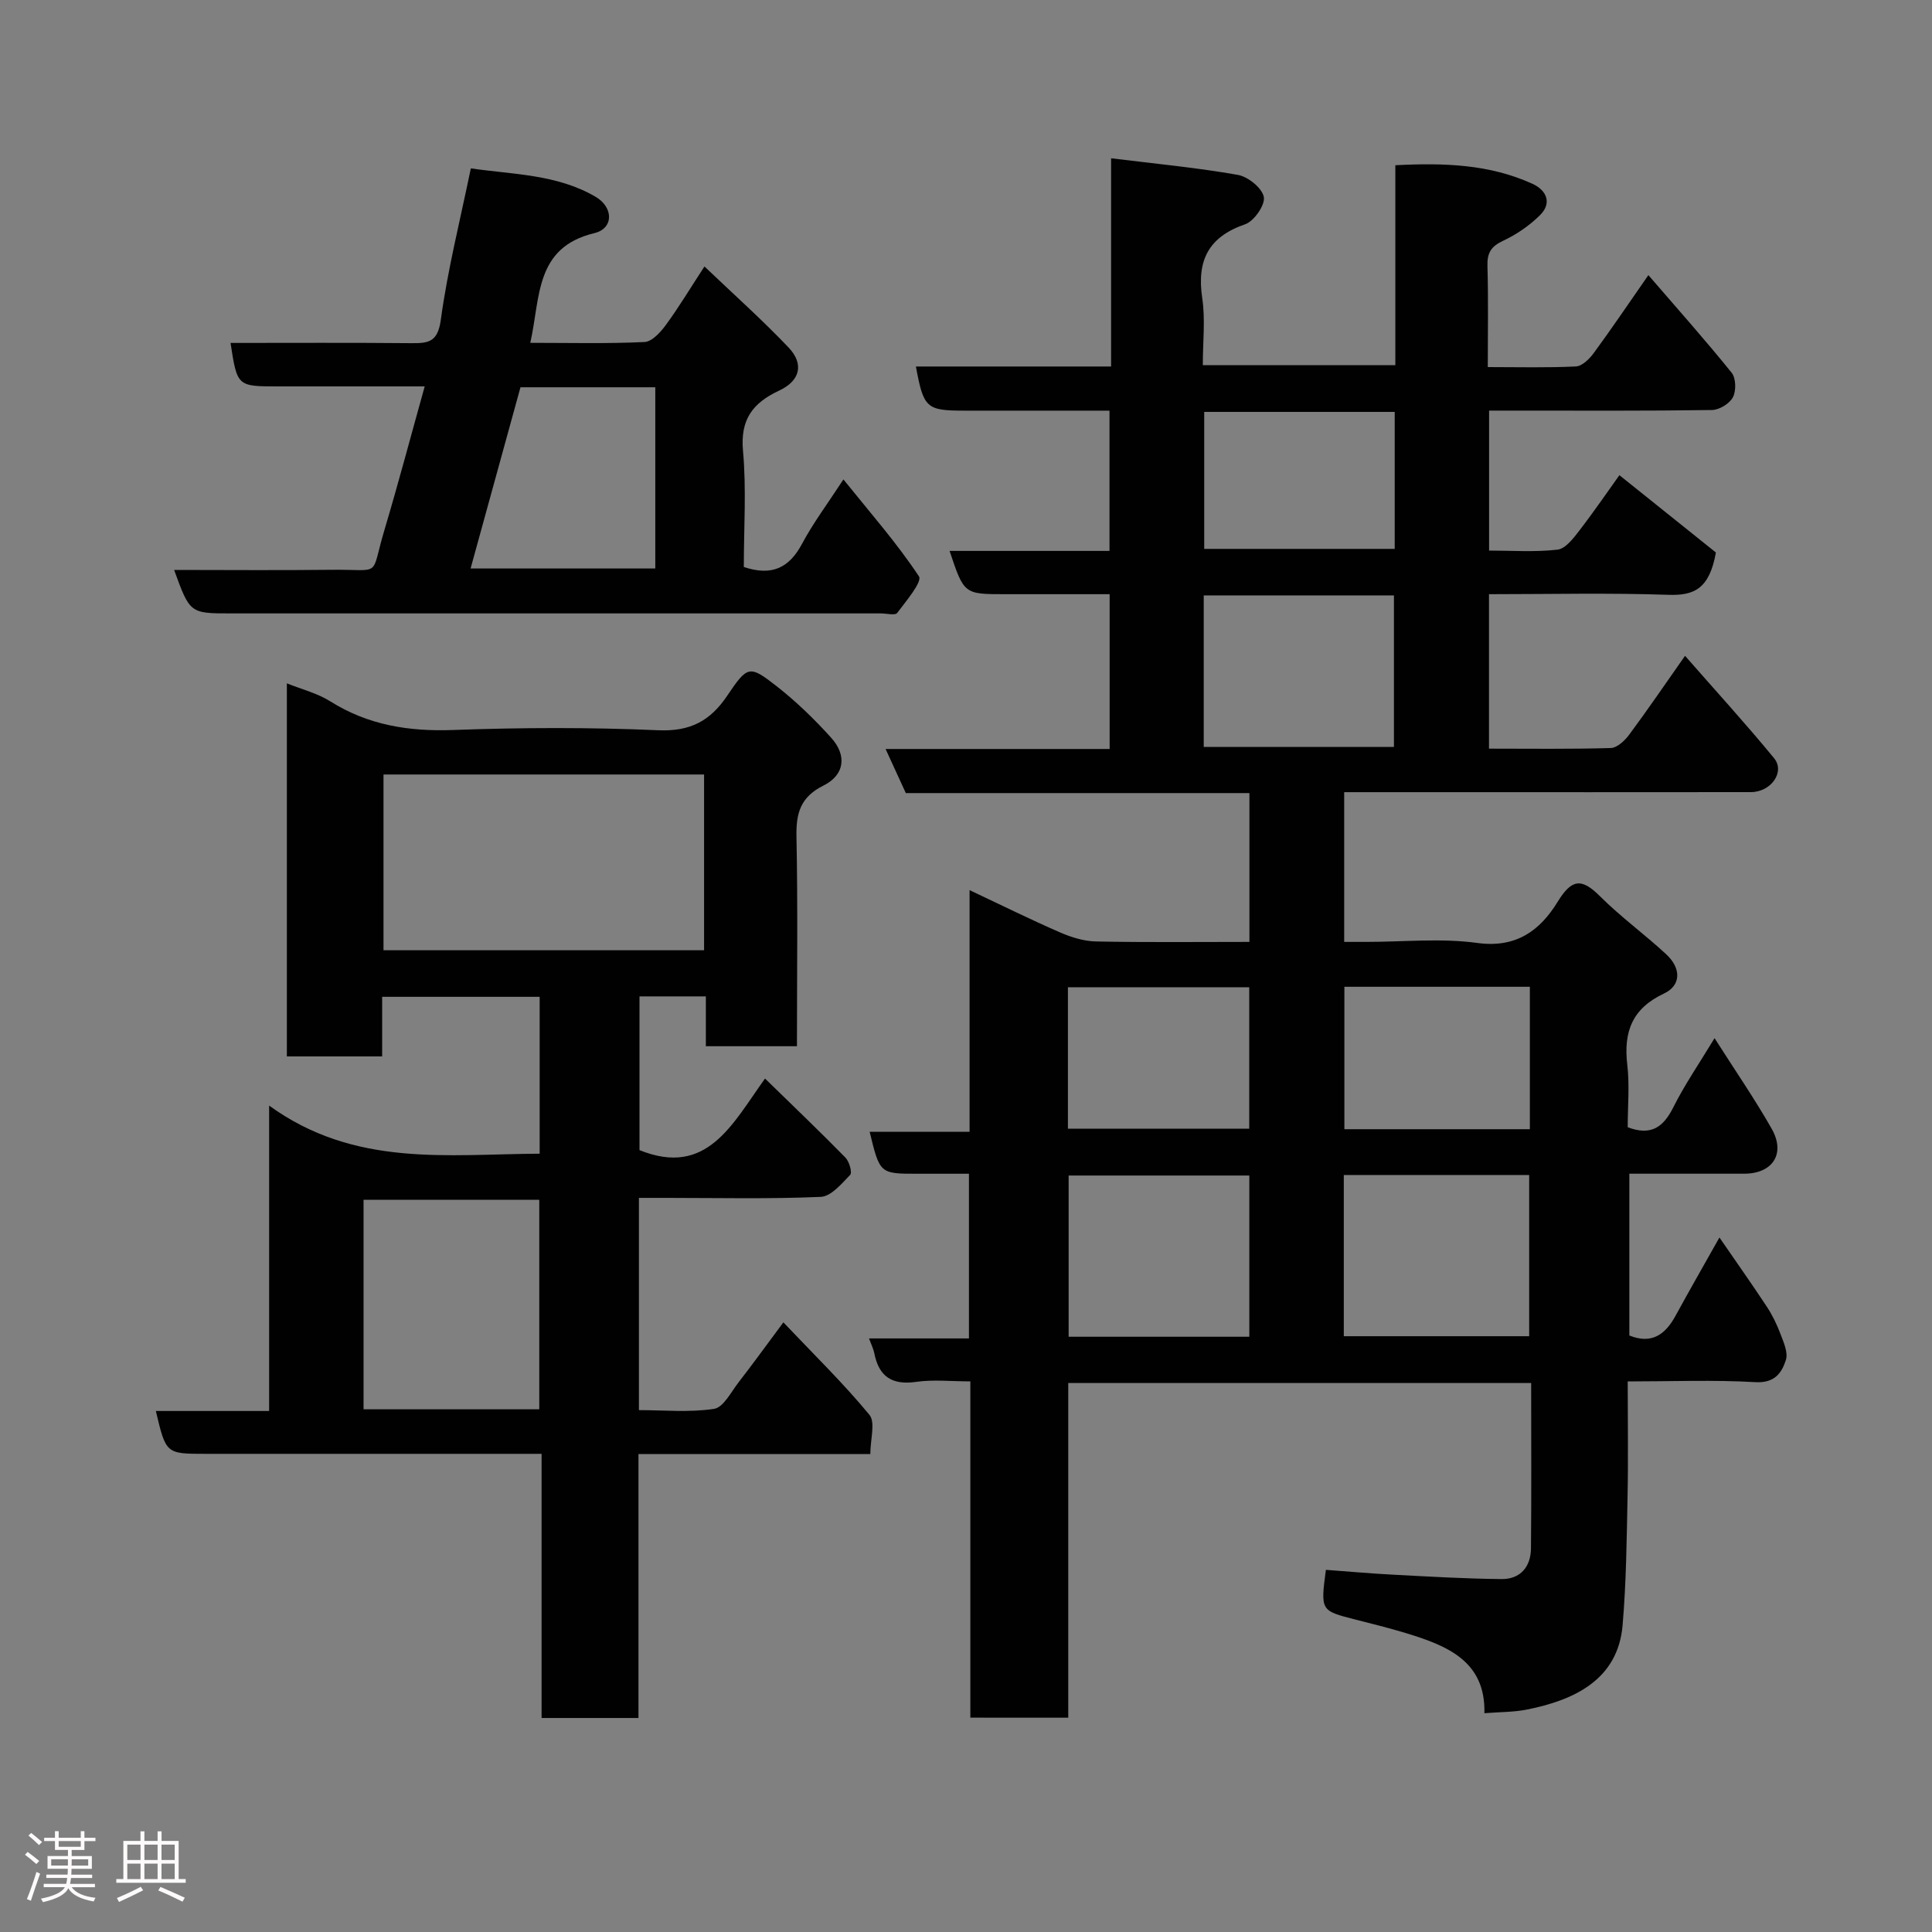<svg enable-background="new 0 0 400 400" viewBox="0 0 400 400" xmlns="http://www.w3.org/2000/svg"><rect x="0" y="0" width="400" height="400" fill="#808080" stroke="none"/><path d="m5.17 384 .55-.58c.85.61 1.65 1.24 2.4 1.87l-.59.64c-.83-.73-1.62-1.38-2.36-1.93m1.22 9.53-.82-.34c.71-1.76 1.37-3.64 1.98-5.63.24.13.5.25.76.36-.6 1.67-1.24 3.54-1.92 5.61m-.5-13.5.57-.54c.56.44 1.31 1.06 2.26 1.87l-.64.64c-.68-.66-1.41-1.32-2.19-1.97m3.25.46h2.24v-1.36h.77v1.36h4.57v-1.36h.76v1.36h2.28v.69h-2.28v1.84h-2.64v1.26h4.18v2.64h-4.21c0 .45-.02.86-.05 1.21h4.32v.69h-4.38c-.04.34-.1.75-.19 1.22h5.15v.69h-4.82c.87 1.19 2.51 1.92 4.93 2.19-.17.31-.3.57-.37.76-2.77-.49-4.52-1.41-5.26-2.76-.56 1.26-2.3 2.23-5.24 2.9-.12-.24-.26-.48-.43-.72 2.73-.55 4.38-1.34 4.96-2.38h-4.38v-.69h4.65c.1-.38.17-.79.21-1.22h-4.32v-.69h4.4c.03-.34.05-.75.05-1.21h-4.2v-2.64h4.23v-1.26h-2.69v-1.84h-2.24zm1.46 4.46v1.29h3.45c.01-.4.02-.57.01-.53v-.32-.45h-3.46zm1.55-2.59h4.57v-1.19h-4.57zm6.11 2.59h-3.42v.77c-.02.19-.01.37-.02.53h3.44z" fill="#fcfafa"/><path d="m32.63 379.16h.82v1.98h3.54v7.89h1.46v.78h-14.37v-.78h1.46v-7.89h3.54v-1.98h.82v1.98h2.73zm-3.49 11.48.5.73c-1.61.82-3.28 1.63-5 2.41-.13-.27-.28-.55-.44-.82 1.75-.72 3.4-1.49 4.94-2.32m-2.78-5.55h2.73v-3.18h-2.73zm0 3.95h2.73v-3.2h-2.73zm3.54-3.95h2.73v-3.18h-2.73zm0 3.95h2.73v-3.2h-2.73zm7.89 4.68c-1.84-.92-3.51-1.7-5.02-2.32l.45-.73c1.89.8 3.57 1.55 5.04 2.23zm-1.62-11.81h-2.73v3.18h2.73zm-2.73 7.13h2.73v-3.2h-2.73z" fill="#fcfafa"/><g fill="#010102"><path d="m200.9 355.62c0-23.26 0-46.19 0-69.62-3.98 0-7.66-.41-11.21.1-5.01.72-7.73-1.09-8.68-5.95-.18-.9-.62-1.76-1.09-3.04h20.69c0-11.34 0-22.39 0-34.1-3.5 0-7.11 0-10.71 0-7.74 0-7.74 0-9.85-8.69h20.69c0-16.58 0-32.66 0-50.03 6.83 3.22 12.71 6.14 18.72 8.75 2.33 1.01 4.94 1.83 7.45 1.88 10.47.21 20.95.09 31.77.09 0-10.35 0-20.4 0-30.81-23.69 0-47.3 0-71.14 0-1.35-2.94-2.6-5.67-4.19-9.13h46.39c0-10.74 0-21.01 0-32.05-7.16 0-14.41 0-21.66 0-8.49 0-8.49 0-11.48-8.96h33.11c0-9.78 0-19.17 0-29.04-10.13 0-20.08 0-30.03 0-7.88 0-8.47-.52-10.05-9.14h40.41c0-14.42 0-28.5 0-43.11 9.14 1.13 17.76 1.94 26.26 3.44 2.1.37 5.01 2.73 5.36 4.57.31 1.66-2.02 5.01-3.86 5.65-7.67 2.64-10.04 7.56-8.89 15.3.66 4.4.12 8.98.12 13.88h39.86c0-13.58 0-27.31 0-41.4 10.09-.52 19.52-.21 28.4 3.85 2.92 1.34 4.11 4 1.49 6.55-2.18 2.14-4.85 3.97-7.62 5.26-2.5 1.17-3.28 2.54-3.2 5.21.2 6.79.07 13.59.07 20.92 6.35 0 12.31.16 18.24-.13 1.28-.06 2.79-1.54 3.68-2.75 3.65-4.97 7.11-10.09 11.33-16.16 6.03 6.99 11.8 13.46 17.24 20.21.9 1.12.96 3.75.26 5.08-.69 1.32-2.82 2.62-4.34 2.64-13.5.2-27 .12-40.5.12-1.79 0-3.59 0-5.64 0v28.98c4.67 0 9.47.35 14.16-.19 1.66-.19 3.32-2.37 4.55-3.98 3.18-4.14 6.13-8.46 8.27-11.44 7.02 5.63 14.02 11.23 19.98 16.01-1.36 7.61-4.58 8.94-9.86 8.76-12.28-.42-24.58-.13-37.12-.13v31.98c8.38 0 16.8.12 25.22-.13 1.32-.04 2.91-1.55 3.82-2.78 3.79-5.11 7.38-10.37 11.55-16.31 6.24 7.13 12.52 14 18.43 21.19 2.34 2.85-.63 7.03-4.82 7.03-22.17.03-44.33.01-66.5.01-5.8 0-11.6 0-17.68 0v31h4.61c7.67 0 15.44-.81 22.97.22 8.07 1.11 13.01-2.64 16.6-8.5 2.92-4.76 4.94-5 8.77-1.18 4.3 4.29 9.26 7.89 13.72 12.02 3.14 2.91 3.11 6.46-.46 8.13-6.59 3.09-8.4 7.93-7.6 14.74.5 4.25.09 8.61.09 12.94 4.84 1.85 7.39-.02 9.45-4.14 2.31-4.62 5.27-8.91 8.53-14.3 4.28 6.73 8.32 12.58 11.82 18.74 2.94 5.17.23 9.31-5.67 9.32-7.81.01-15.63 0-23.79 0v33.5c4.57 1.85 7.42-.15 9.55-4.06 2.81-5.15 5.73-10.24 9.1-16.23 3.47 5.05 6.71 9.62 9.79 14.29 1.16 1.76 2.11 3.71 2.85 5.69.65 1.72 1.61 3.84 1.12 5.37-.86 2.7-2.34 4.83-6.31 4.6-8.6-.5-17.25-.15-26.44-.15 0 8.18.13 15.96-.03 23.73-.18 8.93-.27 17.88-1.03 26.77-.97 11.3-10.1 15.52-19.88 17.45-2.69.53-5.5.48-8.73.74.27-10.83-7.78-14.01-16.34-16.61-3.42-1.04-6.9-1.89-10.37-2.78-7.22-1.84-7.22-1.82-6.11-10.29 4.67.34 9.37.77 14.08 1.01 7.43.39 14.87.83 22.3.9 3.87.03 6.04-2.52 6.08-6.34.11-11.31.04-22.62.04-34.25-32.03 0-63.75 0-95.84 0v69.29c-6.76-.01-13.15-.01-20.27-.01zm77.32-78.97h38.38c0-11.4 0-22.44 0-33.38-12.99 0-25.57 0-38.38 0zm-19.56.11c0-11.39 0-22.43 0-33.38-12.72 0-25.09 0-37.41 0v33.38zm-9.44-122.11h39.38c0-10.73 0-21.11 0-31.38-13.32 0-26.24 0-39.38 0zm67.52 79.14c0-10.16 0-19.74 0-29.49-12.96 0-25.66 0-38.4 0v29.49zm-27.98-148.51c-13.27 0-26.31 0-39.44 0v28.36h39.44c0-9.63 0-18.89 0-28.36zm-67.66 148.4h37.54c0-10.03 0-19.73 0-29.28-12.74 0-25.11 0-37.54 0z"/><path d="m180.19 301.04c-16.51 0-31.99 0-48 0v54.65c-6.92 0-13.31 0-20.06 0 0-18.09 0-36.02 0-54.69-2.11 0-3.86 0-5.61 0-21.32 0-42.65 0-63.97 0-8.19 0-8.19 0-10.28-8.87h23.45c0-20.66 0-41.04 0-63.23 17.73 12.85 36.91 10.05 56.01 9.96 0-10.89 0-21.48 0-32.48-10.62 0-21.34 0-32.61 0v12.34c-6.81 0-13.07 0-19.73 0 0-25.62 0-51.31 0-77.24 3.02 1.22 6.28 2.02 8.98 3.72 7.86 4.94 16.25 6.27 25.43 5.94 14.14-.52 28.34-.57 42.47.05 6.64.29 10.77-1.92 14.3-7.16 4.21-6.26 4.61-6.34 10.17-2 4.09 3.19 7.88 6.87 11.36 10.73 3.28 3.64 2.78 7.69-1.59 9.87-4.8 2.39-5.71 5.71-5.61 10.61.29 14.32.1 28.64.1 43.37-6.21 0-12.26 0-18.86 0 0-3.26 0-6.66 0-10.32-4.8 0-9.07 0-13.74 0v31.83c14 5.66 19.22-5.42 25.99-14.82 5.89 5.75 11.36 10.97 16.64 16.36.8.81 1.45 3.1.99 3.58-1.77 1.84-3.96 4.47-6.09 4.56-10.64.46-21.31.21-31.98.21-1.8 0-3.6 0-5.67 0v43.94c5.1 0 10.43.52 15.56-.26 1.94-.3 3.53-3.51 5.1-5.53 2.89-3.72 5.65-7.54 9.25-12.38 6.31 6.66 12.42 12.6 17.81 19.14 1.29 1.55.19 5.09.19 8.12zm-34.42-140.69c-22.43 0-44.46 0-66.37 0v36.39h66.37c0-12.18 0-24.11 0-36.39zm-34.12 131.43c0-14.77 0-29.14 0-43.38-12.4 0-24.44 0-36.38 0v43.38z"/><path d="m154 117.39c5.93 1.98 9.45.08 12.07-4.83 2.29-4.29 5.25-8.23 8.55-13.3 5.59 6.95 11.09 13.2 15.64 20.07.73 1.1-2.68 5.15-4.51 7.58-.42.56-2.22.09-3.39.09-44.83 0-89.66 0-134.49 0-8.55 0-8.55 0-11.82-9 10.96 0 21.7.1 32.44-.03 10.83-.13 8.1 1.81 11.09-8.2 2.88-9.65 5.45-19.39 8.35-29.77-7.91 0-15.64 0-23.37 0-2.33 0-4.67 0-7 0-8.45 0-8.45 0-9.83-9 12.52 0 25.02-.07 37.51.05 3.58.03 5.41-.3 6.03-4.87 1.4-10.3 3.97-20.45 6.21-31.32 8.73 1.28 17.77 1.19 25.81 5.87 3.75 2.18 3.81 6.57-.24 7.54-12.35 2.97-11.13 13.27-13.26 22.71 8.13 0 15.91.2 23.66-.17 1.54-.07 3.31-2.03 4.41-3.53 2.68-3.66 5.02-7.56 7.99-12.11 6.08 5.8 11.98 11.06 17.41 16.77 3.26 3.43 2.41 6.9-1.95 8.93-5.46 2.55-8.07 5.97-7.48 12.47.72 7.92.17 15.95.17 24.05zm-56.57.31h38.24c0-12.67 0-25.04 0-37.52-9.61 0-18.88 0-27.91 0-3.46 12.54-6.85 24.86-10.33 37.52z"/></g></svg>